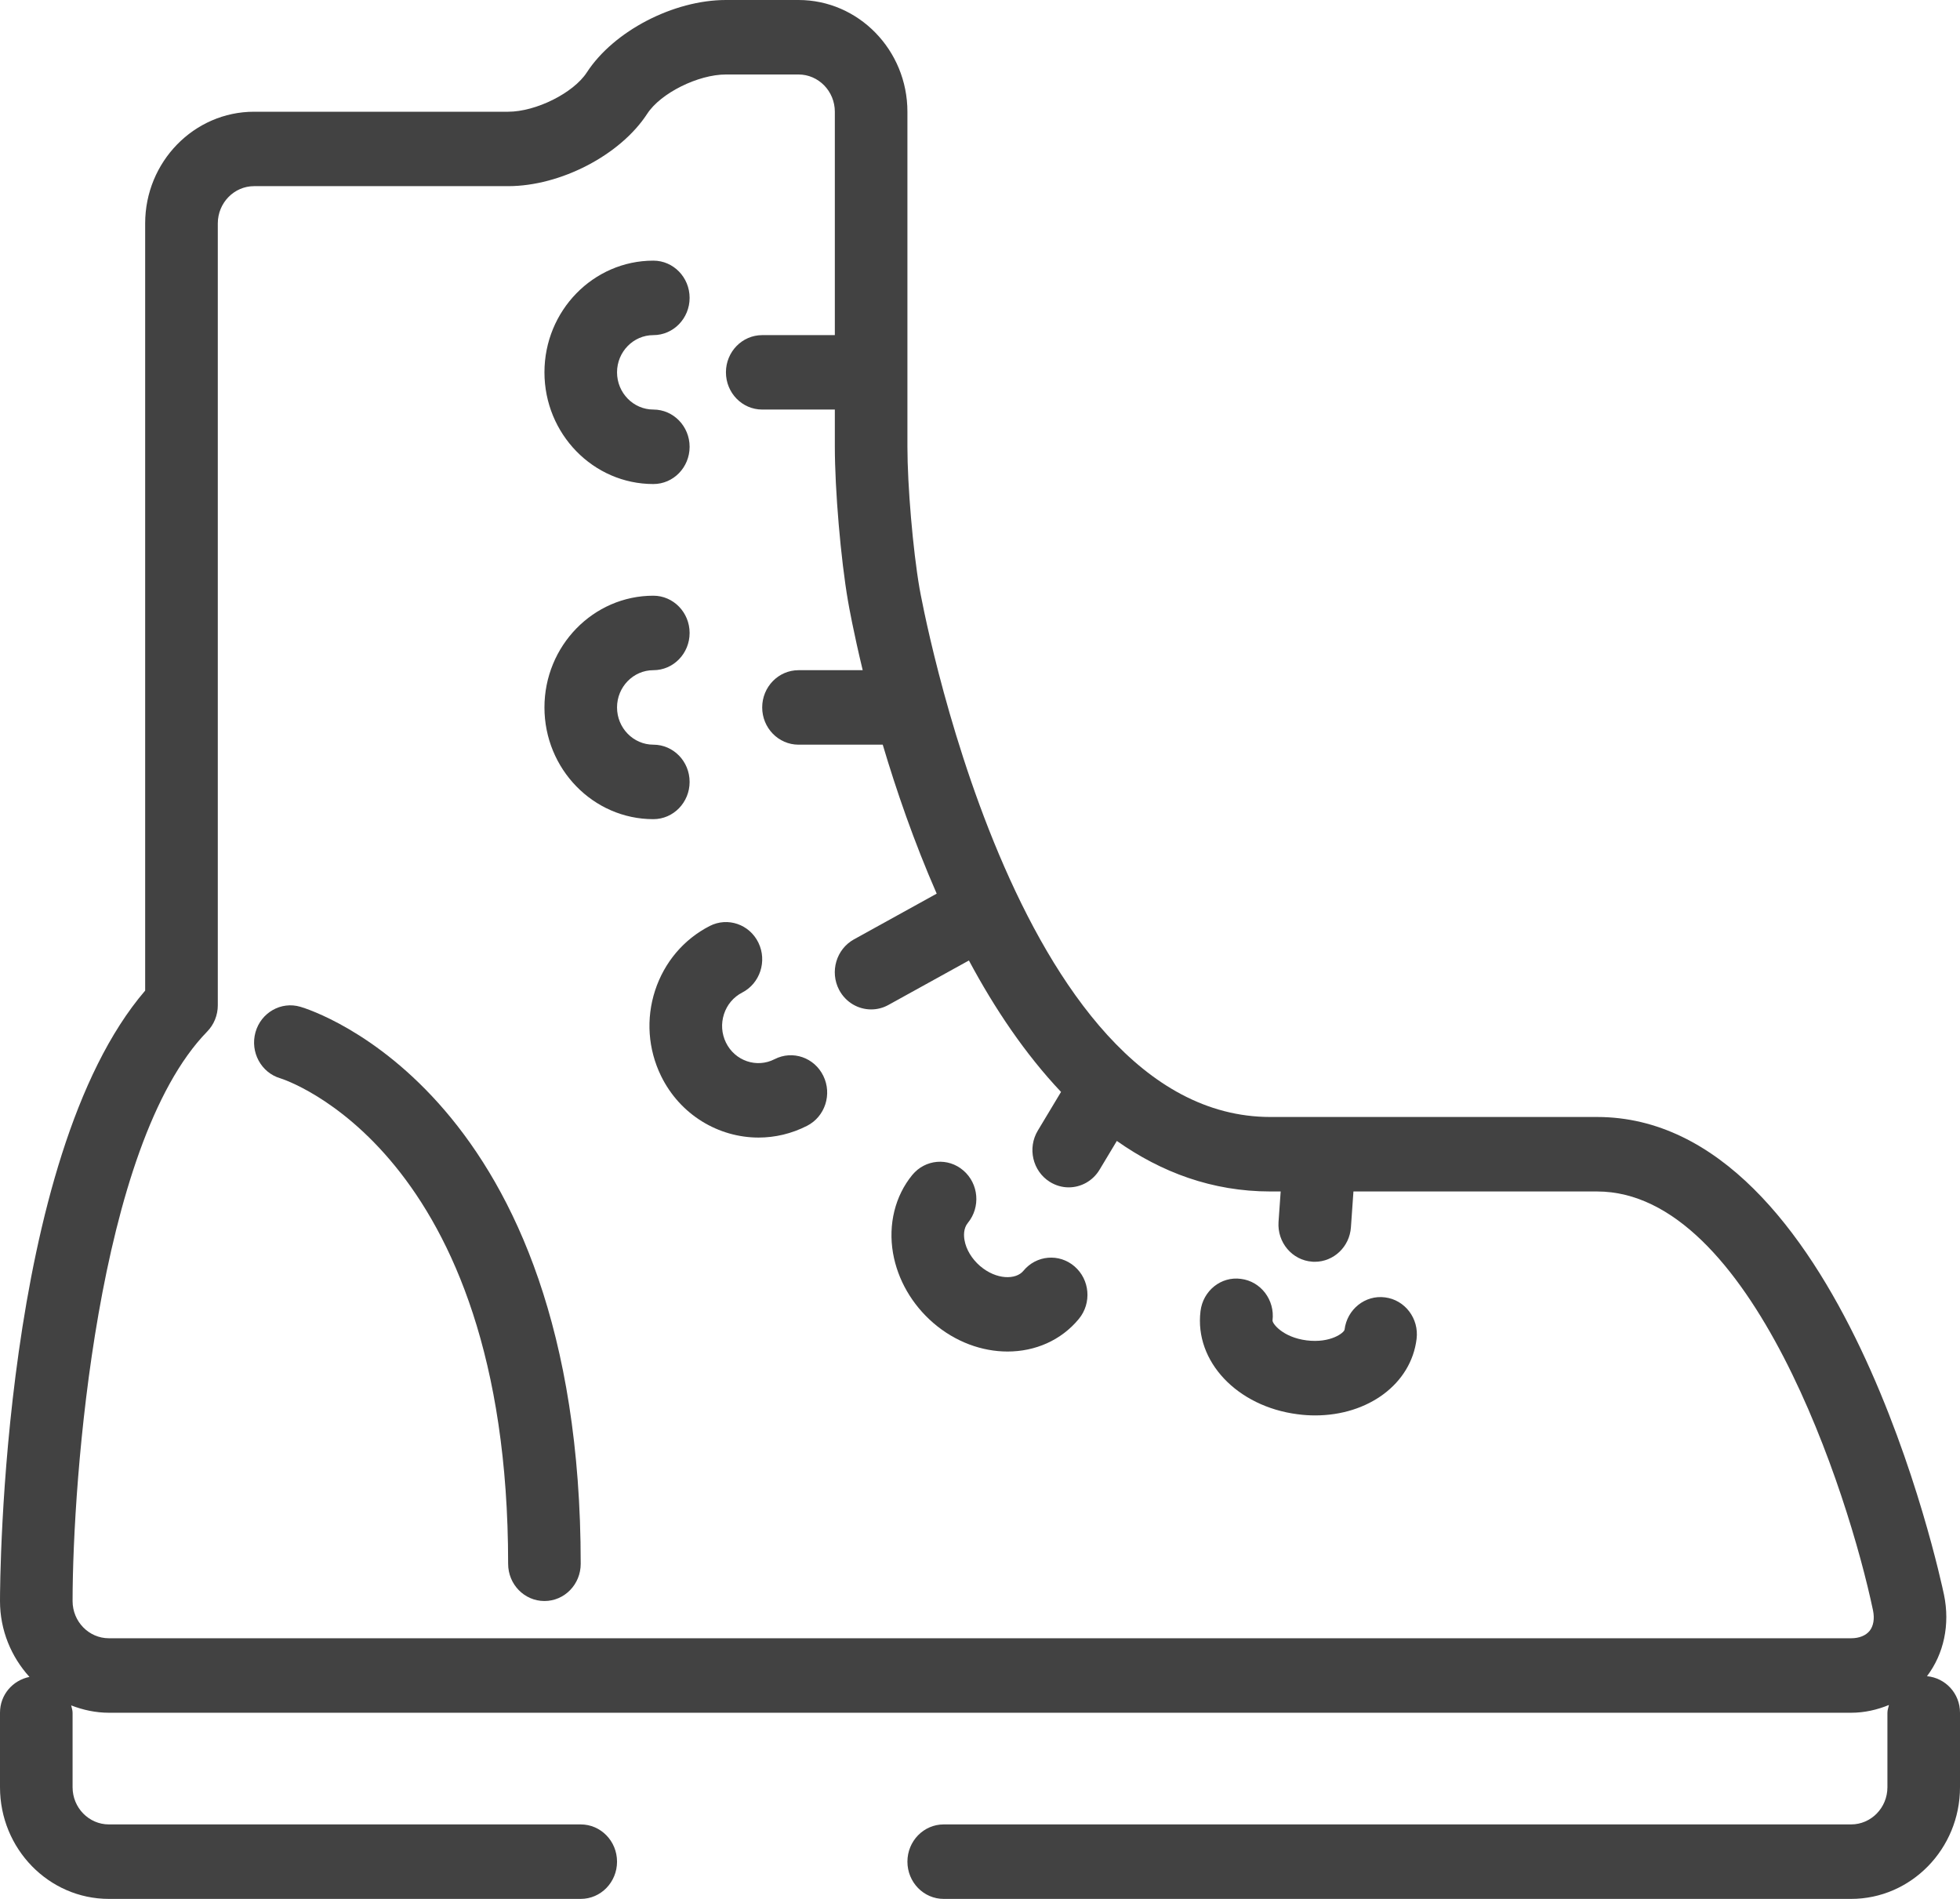 <svg width="32" height="31" viewBox="0 0 32 31" fill="none" xmlns="http://www.w3.org/2000/svg">
<path d="M30.526 26.622C30.463 26.701 30.355 26.745 30.222 26.745H1.778C1.451 26.745 1.185 26.473 1.185 26.137C1.186 24.178 1.582 18.688 3.382 16.841C3.493 16.728 3.556 16.573 3.556 16.412V3.647C3.556 3.312 3.822 3.039 4.148 3.039H8.296C9.153 3.039 10.129 2.531 10.567 1.857C10.785 1.521 11.397 1.216 11.852 1.216H13.037C13.364 1.216 13.63 1.489 13.63 1.824V5.471H12.444C12.117 5.471 11.852 5.743 11.852 6.078C11.852 6.414 12.117 6.686 12.444 6.686H13.63V7.294C13.63 7.994 13.726 9.124 13.845 9.813C13.858 9.89 13.934 10.315 14.085 10.941H13.037C12.71 10.941 12.444 11.213 12.444 11.549C12.444 11.884 12.71 12.157 13.037 12.157H14.412C14.632 12.897 14.922 13.742 15.293 14.589L13.941 15.336C13.653 15.496 13.545 15.864 13.7 16.16C13.808 16.364 14.012 16.479 14.223 16.479C14.318 16.479 14.414 16.456 14.503 16.407L15.819 15.68C16.239 16.465 16.738 17.207 17.323 17.826L16.944 18.457C16.772 18.743 16.859 19.117 17.138 19.293C17.235 19.354 17.342 19.384 17.448 19.384C17.647 19.384 17.841 19.281 17.953 19.094L18.234 18.626C18.959 19.137 19.79 19.451 20.741 19.451H20.909L20.874 19.948C20.851 20.282 21.096 20.574 21.423 20.597C21.437 20.599 21.451 20.599 21.465 20.599C21.774 20.599 22.034 20.355 22.056 20.035L22.097 19.451H26.074C28.593 19.451 30.181 24.389 30.58 26.291C30.607 26.425 30.588 26.542 30.526 26.622ZM31.461 27.364C31.737 27 31.839 26.52 31.739 26.036C31.672 25.718 30.063 18.235 26.074 18.235H20.741C16.552 18.235 15.027 9.688 15.012 9.601C14.905 8.981 14.815 7.925 14.815 7.294V1.824C14.815 0.818 14.017 0 13.037 0H11.852C10.995 0 10.019 0.508 9.581 1.182C9.363 1.518 8.751 1.824 8.296 1.824H4.148C3.168 1.824 2.37 2.642 2.37 3.647V16.172C0.028 18.9 0 25.836 0 26.137C0 26.617 0.185 27.05 0.481 27.376C0.209 27.431 0 27.665 0 27.961V29.177C0 30.182 0.797 31 1.778 31H9.481C9.809 31 10.074 30.728 10.074 30.392C10.074 30.056 9.809 29.784 9.481 29.784H1.778C1.451 29.784 1.185 29.512 1.185 29.177V27.961C1.185 27.918 1.17 27.881 1.162 27.841C1.354 27.915 1.56 27.961 1.778 27.961H30.222C30.441 27.961 30.648 27.913 30.84 27.834C30.831 27.876 30.815 27.916 30.815 27.961V29.177C30.815 29.512 30.549 29.784 30.222 29.784H15.407C15.08 29.784 14.815 30.056 14.815 30.392C14.815 30.728 15.08 31 15.407 31H30.222C31.202 31 32 30.182 32 29.177V27.961C32 27.644 31.762 27.393 31.461 27.364Z" fill="#424242"/>
<path d="M10.667 7.902C10.994 7.902 11.259 7.63 11.259 7.294C11.259 6.959 10.994 6.686 10.667 6.686C10.34 6.686 10.074 6.413 10.074 6.078C10.074 5.744 10.34 5.471 10.667 5.471C10.994 5.471 11.259 5.198 11.259 4.863C11.259 4.527 10.994 4.255 10.667 4.255C9.686 4.255 8.889 5.073 8.889 6.078C8.889 7.084 9.686 7.902 10.667 7.902Z" fill="#424242"/>
<path d="M10.667 13.373C10.994 13.373 11.259 13.1 11.259 12.765C11.259 12.429 10.994 12.157 10.667 12.157C10.34 12.157 10.074 11.884 10.074 11.549C10.074 11.214 10.34 10.941 10.667 10.941C10.994 10.941 11.259 10.669 11.259 10.333C11.259 9.998 10.994 9.725 10.667 9.725C9.686 9.725 8.889 10.544 8.889 11.549C8.889 12.554 9.686 13.373 10.667 13.373Z" fill="#424242"/>
<path d="M12.647 17.291C12.354 17.442 11.998 17.319 11.852 17.02C11.781 16.874 11.77 16.71 11.82 16.556C11.87 16.401 11.976 16.277 12.117 16.204C12.409 16.054 12.528 15.689 12.382 15.389C12.236 15.089 11.88 14.967 11.587 15.117C11.162 15.335 10.846 15.709 10.695 16.171C10.545 16.633 10.58 17.128 10.792 17.564C11.103 18.201 11.732 18.571 12.385 18.571C12.652 18.571 12.922 18.509 13.177 18.379C13.47 18.229 13.589 17.864 13.442 17.564C13.296 17.264 12.941 17.141 12.647 17.291Z" fill="#424242"/>
<path d="M16.708 20.747C16.588 20.894 16.268 20.897 16 20.667C15.866 20.551 15.773 20.397 15.747 20.245C15.735 20.179 15.727 20.055 15.801 19.965C16.012 19.708 15.98 19.325 15.729 19.109C15.479 18.892 15.105 18.925 14.894 19.182C14.613 19.525 14.499 19.989 14.58 20.458C14.656 20.892 14.889 21.296 15.237 21.597C15.599 21.909 16.034 22.064 16.45 22.064C16.898 22.064 17.324 21.884 17.615 21.53C17.826 21.273 17.794 20.89 17.543 20.674C17.293 20.458 16.919 20.49 16.708 20.747Z" fill="#424242"/>
<path d="M22.613 21.18C22.29 21.137 21.992 21.374 21.952 21.707C21.946 21.755 21.727 21.931 21.333 21.882C20.941 21.832 20.77 21.604 20.776 21.556C20.816 21.223 20.586 20.919 20.261 20.878C19.935 20.833 19.64 21.072 19.6 21.406C19.5 22.223 20.197 22.962 21.186 23.088C21.283 23.101 21.379 23.107 21.472 23.107C22.335 23.107 23.038 22.595 23.128 21.858C23.169 21.525 22.938 21.221 22.613 21.18Z" fill="#424242"/>
<path d="M4.904 16.436C4.59 16.343 4.261 16.53 4.171 16.852C4.081 17.175 4.263 17.512 4.578 17.604C4.615 17.615 8.296 18.772 8.296 25.529C8.296 25.866 8.562 26.137 8.889 26.137C9.216 26.137 9.481 25.866 9.481 25.529C9.481 17.865 5.09 16.49 4.904 16.436Z" fill="#424242"/>
</svg>
